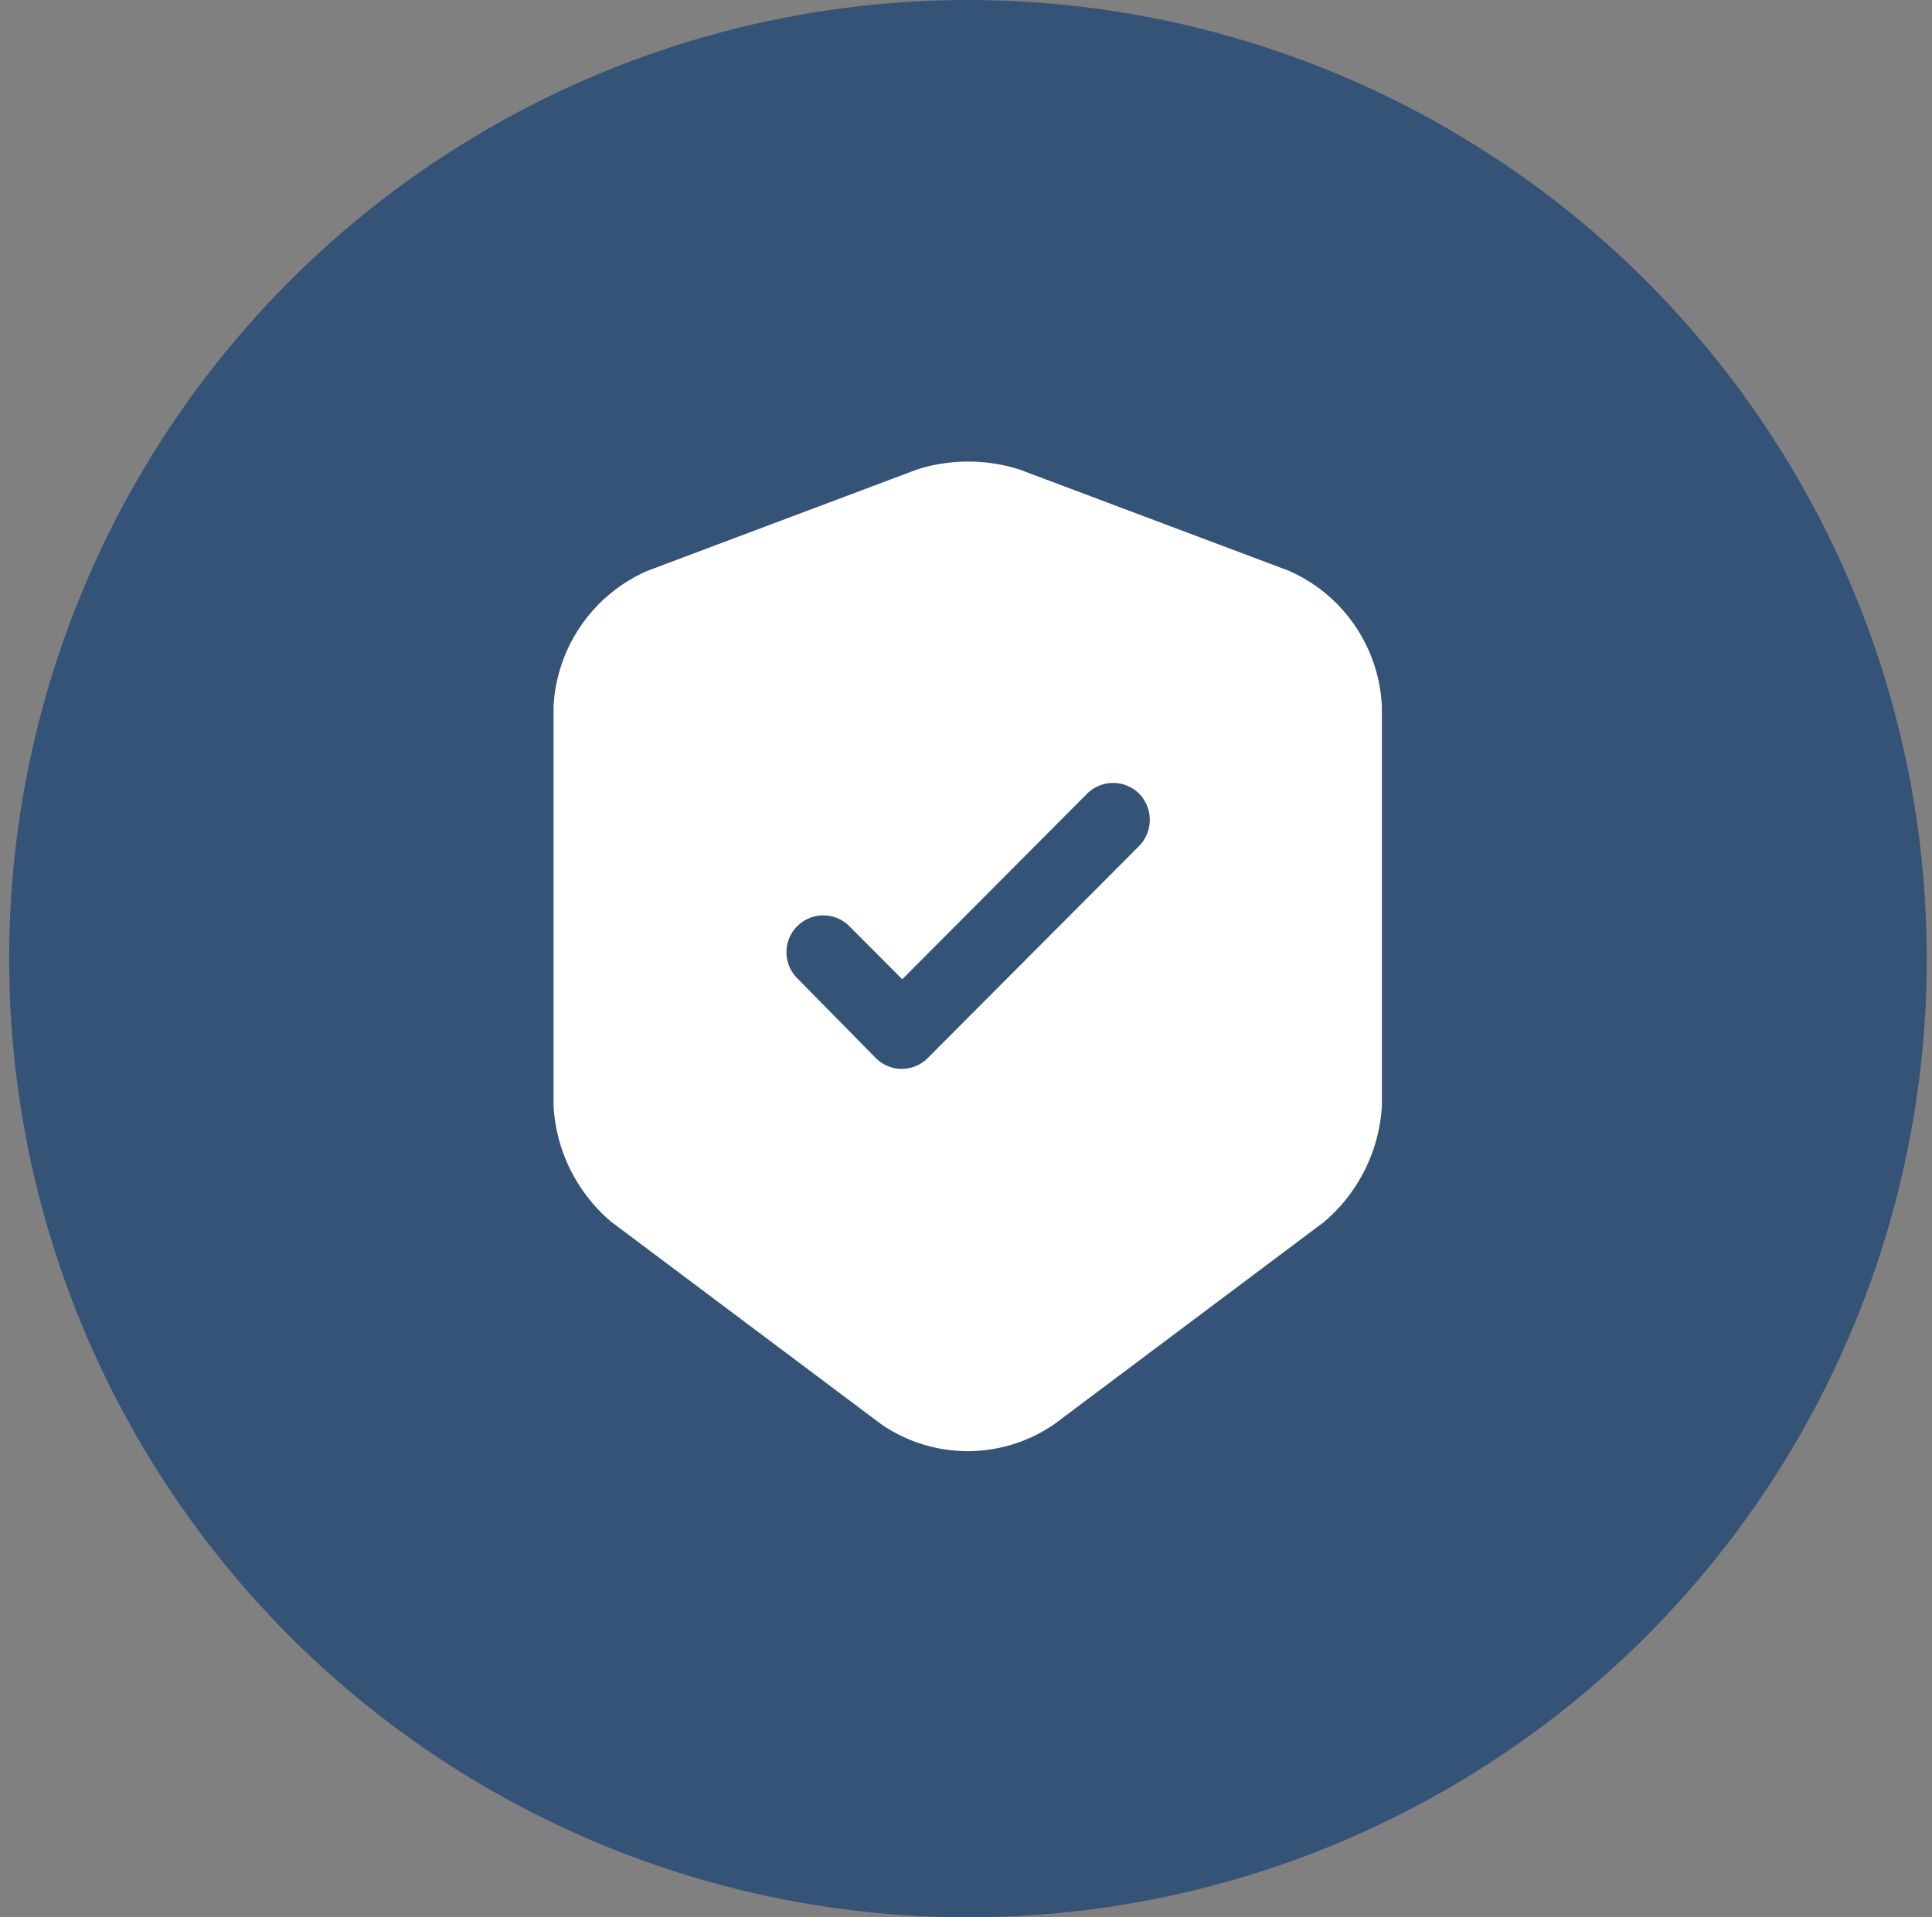 <svg xmlns="http://www.w3.org/2000/svg" width="97.727" height="97" viewBox="0 0 97.727 97">
  <rect x="0" y="0" width="97.727" height="97" fill="#808080" stroke="none"/>
  <g id="Group_3003" data-name="Group 3003" transform="translate(0.275 -0.037)">
    <circle id="Ellipse_97" data-name="Ellipse 97" cx="48.5" cy="48.5" r="48.5" transform="translate(0.188 0.037)" fill="#355376"/>
    <g id="vuesax_bold_shield-tick" data-name="vuesax/bold/shield-tick" transform="translate(-281.292 -169.443)">
      <path id="Vector" d="M37.187,5.522,23.543.392a8.6,8.6,0,0,0-5.135,0L4.763,5.522A7.927,7.927,0,0,0,0,12.42V32.591a8.279,8.279,0,0,0,2.927,5.877L16.572,48.7a7.713,7.713,0,0,0,8.757,0L38.974,38.469A8.326,8.326,0,0,0,41.9,32.591V12.42A7.878,7.878,0,0,0,37.187,5.522ZM29.6,19.468,18.929,30.176a1.852,1.852,0,0,1-2.63,0L12.33,26.142a1.863,1.863,0,1,1,2.63-2.64l2.679,2.689L26.991,16.8a1.867,1.867,0,0,1,2.63,0A1.892,1.892,0,0,1,29.6,19.468Z" transform="translate(309.017 192.832)" fill="#fff"/>
      <path id="Vector-2" data-name="Vector" d="M0,0H59.96V59.96H0Z" transform="translate(359.96 247.96) rotate(180)" fill="none" opacity="0"/>
    </g>
    <g id="Group_3056" data-name="Group 3056" opacity="0">
      <path id="Path_9938" data-name="Path 9938" d="M142.046,102a5.045,5.045,0,1,0,0,10.091,28.6,28.6,0,0,1,28.57,28.571,5.046,5.046,0,0,0,10.091,0A38.662,38.662,0,0,0,142.046,102Zm33.616,41.314a2.656,2.656,0,0,1-2.653-2.653A31,31,0,0,0,142.046,109.7a2.653,2.653,0,1,1,0-5.306,36.269,36.269,0,0,1,36.269,36.269A2.656,2.656,0,0,1,175.662,143.314Z" transform="translate(31.411 -150.818) rotate(42)" fill="#fff"/>
      <path id="Path_9940" data-name="Path 9940" d="M65.058,19.818l3.366,1.57,4.924,5.588L78.024,35.9,80.512,48,79.2,58.64l-4.9,11.026-5.868,5.773-3.366-1.275-.916-4.5,4.282-5.454,2.686-5.572L72.568,48.8l-1.459-8.761-3.623-8.219-4.442-5.712-1.37-3.767Z" fill="#fff"/>
    </g>
    <g id="Group_3055" data-name="Group 3055" opacity="0">
      <path id="Path_9939" data-name="Path 9939" d="M5.046,43.707a5.045,5.045,0,1,1,0-10.091A28.6,28.6,0,0,0,33.616,5.045a5.046,5.046,0,0,1,10.091,0A38.409,38.409,0,0,1,32.384,32.383,38.409,38.409,0,0,1,5.046,43.707ZM38.662,2.393a2.656,2.656,0,0,0-2.653,2.653A31,31,0,0,1,5.046,36.009a2.653,2.653,0,1,0,0,5.306A36.03,36.03,0,0,0,30.691,30.691,36.031,36.031,0,0,0,41.315,5.045,2.656,2.656,0,0,0,38.662,2.393Z" transform="translate(61.451 49.133) rotate(138)" fill="#fff"/>
      <path id="Path_9941" data-name="Path 9941" d="M77.128,19.818l-3.366,1.57-4.924,5.588L64.161,35.9,61.674,48,62.99,58.64l4.9,11.026,5.868,5.773,3.366-1.275.916-4.5-4.282-5.454L71.076,58.64,69.617,48.8l1.459-8.761L74.7,31.818l4.442-5.712,1.37-3.767Z" transform="translate(-45)" fill="#fff"/>
    </g>
  </g>
</svg>
